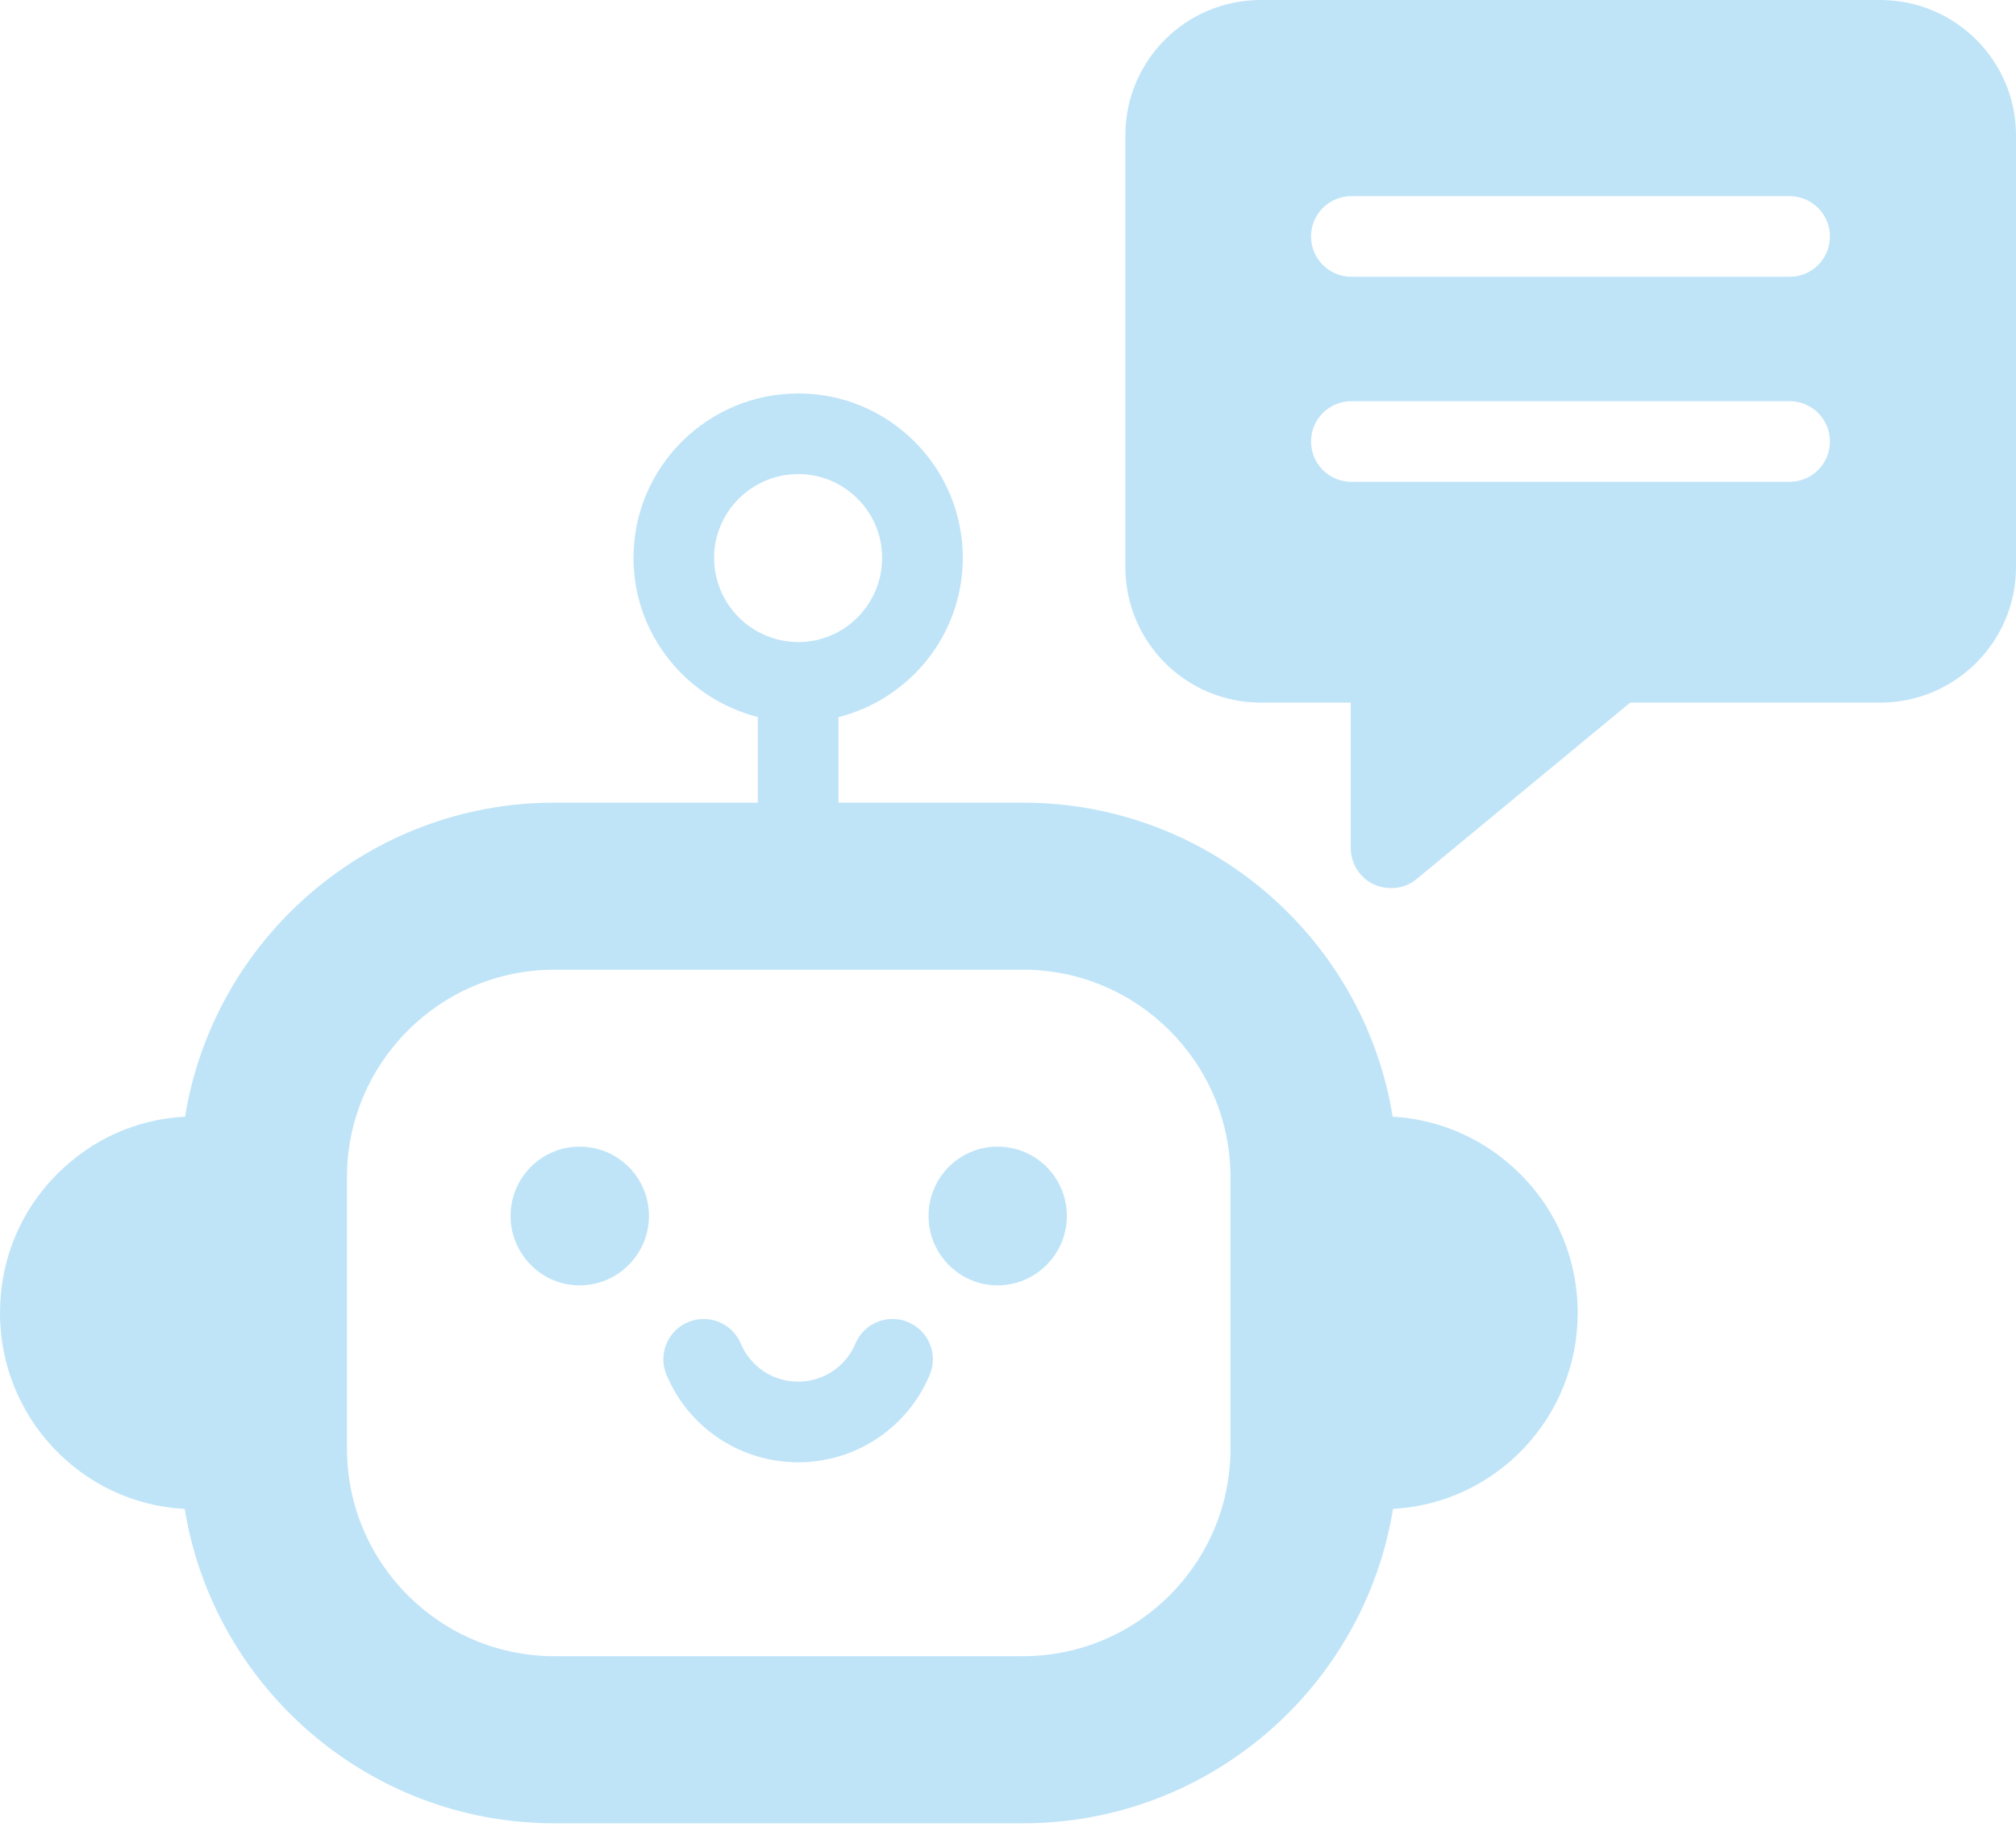 <svg width="109" height="99" viewBox="0 0 109 99" fill="none" xmlns="http://www.w3.org/2000/svg">
<g opacity="0.25">
<path d="M101.653 0H68.17C64.115 0 60.845 3.27 60.845 7.325V30.672C60.845 34.705 64.115 37.996 68.17 37.996H73.031V45.846C73.031 46.693 73.51 47.457 74.275 47.828C74.579 47.958 74.884 48.026 75.211 48.026C75.712 48.026 76.192 47.871 76.585 47.544L88.138 37.996H101.654C105.709 37.996 109 34.705 109 30.672V7.324C109 3.27 105.707 0 101.654 0L101.653 0ZM96.761 26.055H73.065C71.859 26.055 70.885 25.078 70.885 23.875C70.885 22.671 71.859 21.695 73.065 21.695H96.761C97.966 21.695 98.941 22.671 98.941 23.875C98.94 25.078 97.966 26.055 96.761 26.055ZM96.761 14.967H73.065C71.859 14.967 70.885 13.991 70.885 12.787C70.885 11.584 71.859 10.607 73.065 10.607H96.761C97.966 10.607 98.941 11.584 98.941 12.787C98.94 13.991 97.966 14.967 96.761 14.967Z" fill="#0092E4"/>
<path d="M9.986 81.597C11.553 91.233 19.924 98.599 29.974 98.599H55.308C65.379 98.599 73.75 91.233 75.317 81.597C80.901 81.292 85.302 76.648 85.302 71.001C85.302 68.147 84.193 65.466 82.187 63.483C80.332 61.63 77.914 60.539 75.297 60.387C73.751 50.773 65.38 43.405 55.309 43.405H45.333V38.781C49.187 37.804 52.056 34.328 52.056 30.166C52.056 25.263 48.069 21.276 43.166 21.276C38.25 21.276 34.252 25.263 34.252 30.166C34.252 34.32 37.121 37.791 40.973 38.774V43.405H29.975C19.926 43.405 11.555 50.773 10.007 60.387C7.39 60.518 4.973 61.608 3.096 63.483C1.091 65.487 2.02591e-07 68.148 2.02591e-07 71.001C-0.001 76.669 4.427 81.314 9.986 81.597V81.597ZM38.61 30.167C38.61 27.669 40.654 25.638 43.164 25.638C45.662 25.638 47.694 27.669 47.694 30.167C47.694 32.679 45.662 34.721 43.164 34.721C40.655 34.721 38.61 32.679 38.61 30.167ZM18.761 63.656C18.761 57.471 23.793 52.438 29.977 52.438H55.311C61.496 52.438 66.529 57.472 66.529 63.656V78.344C66.529 84.529 61.495 89.562 55.311 89.562H29.977C23.793 89.562 18.761 84.528 18.761 78.344V63.656Z" fill="#0092E4"/>
<path d="M31.335 69.509C33.414 69.509 35.087 67.815 35.087 65.759C35.087 63.679 33.415 62.007 31.335 62.007C29.28 62.007 27.607 63.679 27.607 65.759C27.607 67.814 29.28 69.509 31.335 69.509Z" fill="#0092E4"/>
<path d="M43.152 79.077C46.27 79.077 49.062 77.22 50.268 74.35C50.734 73.241 50.213 71.962 49.102 71.497C47.997 71.031 46.713 71.549 46.248 72.663C45.725 73.91 44.511 74.716 43.152 74.716C41.794 74.716 40.579 73.91 40.056 72.663C39.59 71.549 38.304 71.034 37.203 71.497C36.091 71.962 35.57 73.24 36.037 74.35C37.243 77.22 40.035 79.077 43.152 79.077Z" fill="#0092E4"/>
<path d="M53.93 69.509C56.01 69.509 57.682 67.815 57.682 65.759C57.682 63.679 56.011 62.007 53.93 62.007C51.875 62.007 50.203 63.679 50.203 65.759C50.203 67.814 51.875 69.509 53.93 69.509Z" fill="#0092E4"/>
</g>
</svg>
